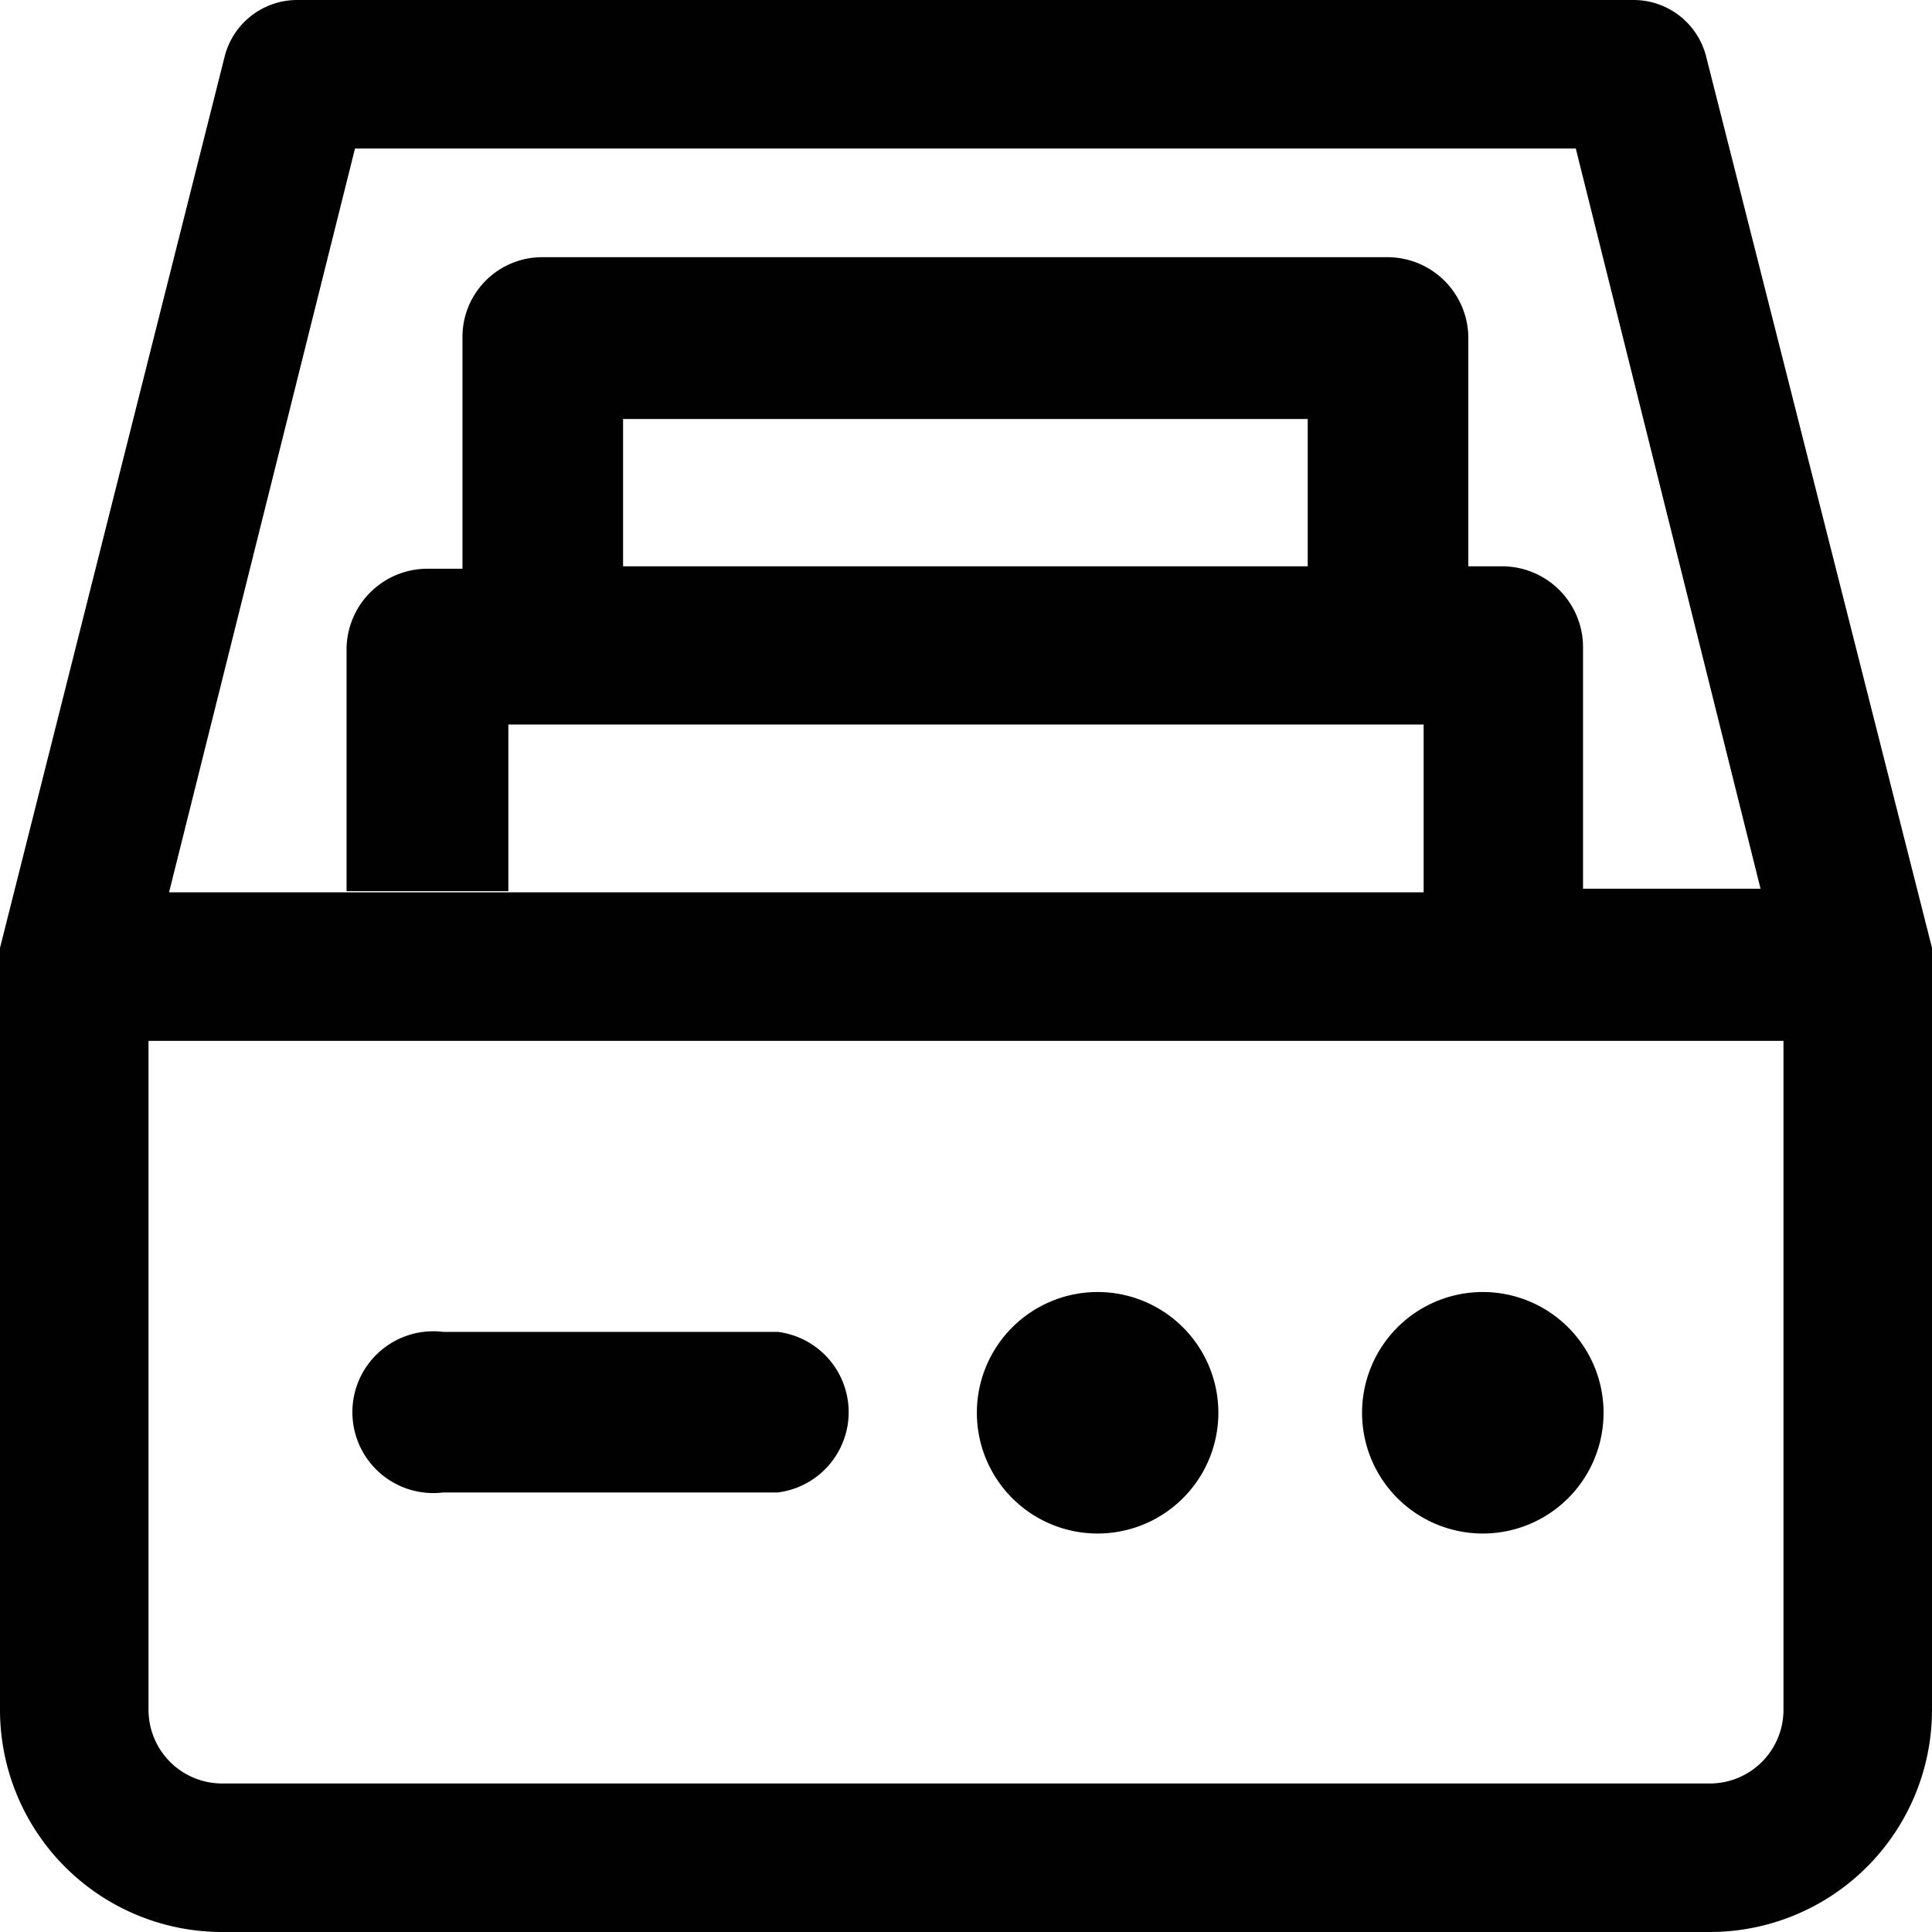 <svg xmlns="http://www.w3.org/2000/svg" viewBox="0 0 16 16"><defs><style>.cls-1{fill:#010101;}</style></defs><g id="Layer_2" data-name="Layer 2"><g id="Layer_1-2" data-name="Layer 1"><path id="lsi-catalog" class="cls-1" d="M6.44,12.36H3.67a.67.67,0,1,1,0-1.33H6.44a.67.67,0,0,1,0,1.33ZM9.09,10.7a1,1,0,1,0,1,1A1,1,0,0,0,9.09,10.7Zm3.19,0a1,1,0,1,0,1,1A1,1,0,0,0,12.28,10.7ZM16,8v6.16A1.84,1.84,0,0,1,14.15,16H1.84A1.84,1.84,0,0,1,0,14.16V8s0,0,0-.08,0,0,0-.07L1.86.47A.62.62,0,0,1,2.46,0H13.53a.62.62,0,0,1,.6.47L16,7.85v.07S16,8,16,8ZM1.4,7.39H11.79V6H4.21V7.38H2.87v-2a.67.67,0,0,1,.67-.67h.29V2.8a.66.66,0,0,1,.66-.67h7a.67.67,0,0,1,.67.67V4.69h.28a.67.67,0,0,1,.67.67v2h1.47L13.05,1.23H2.94ZM5.16,3.47V4.69h5.67V3.47Zm9.61,5.15H1.23v5.54a.61.61,0,0,0,.61.61H14.15a.61.61,0,0,0,.62-.61Z"/></g></g></svg>